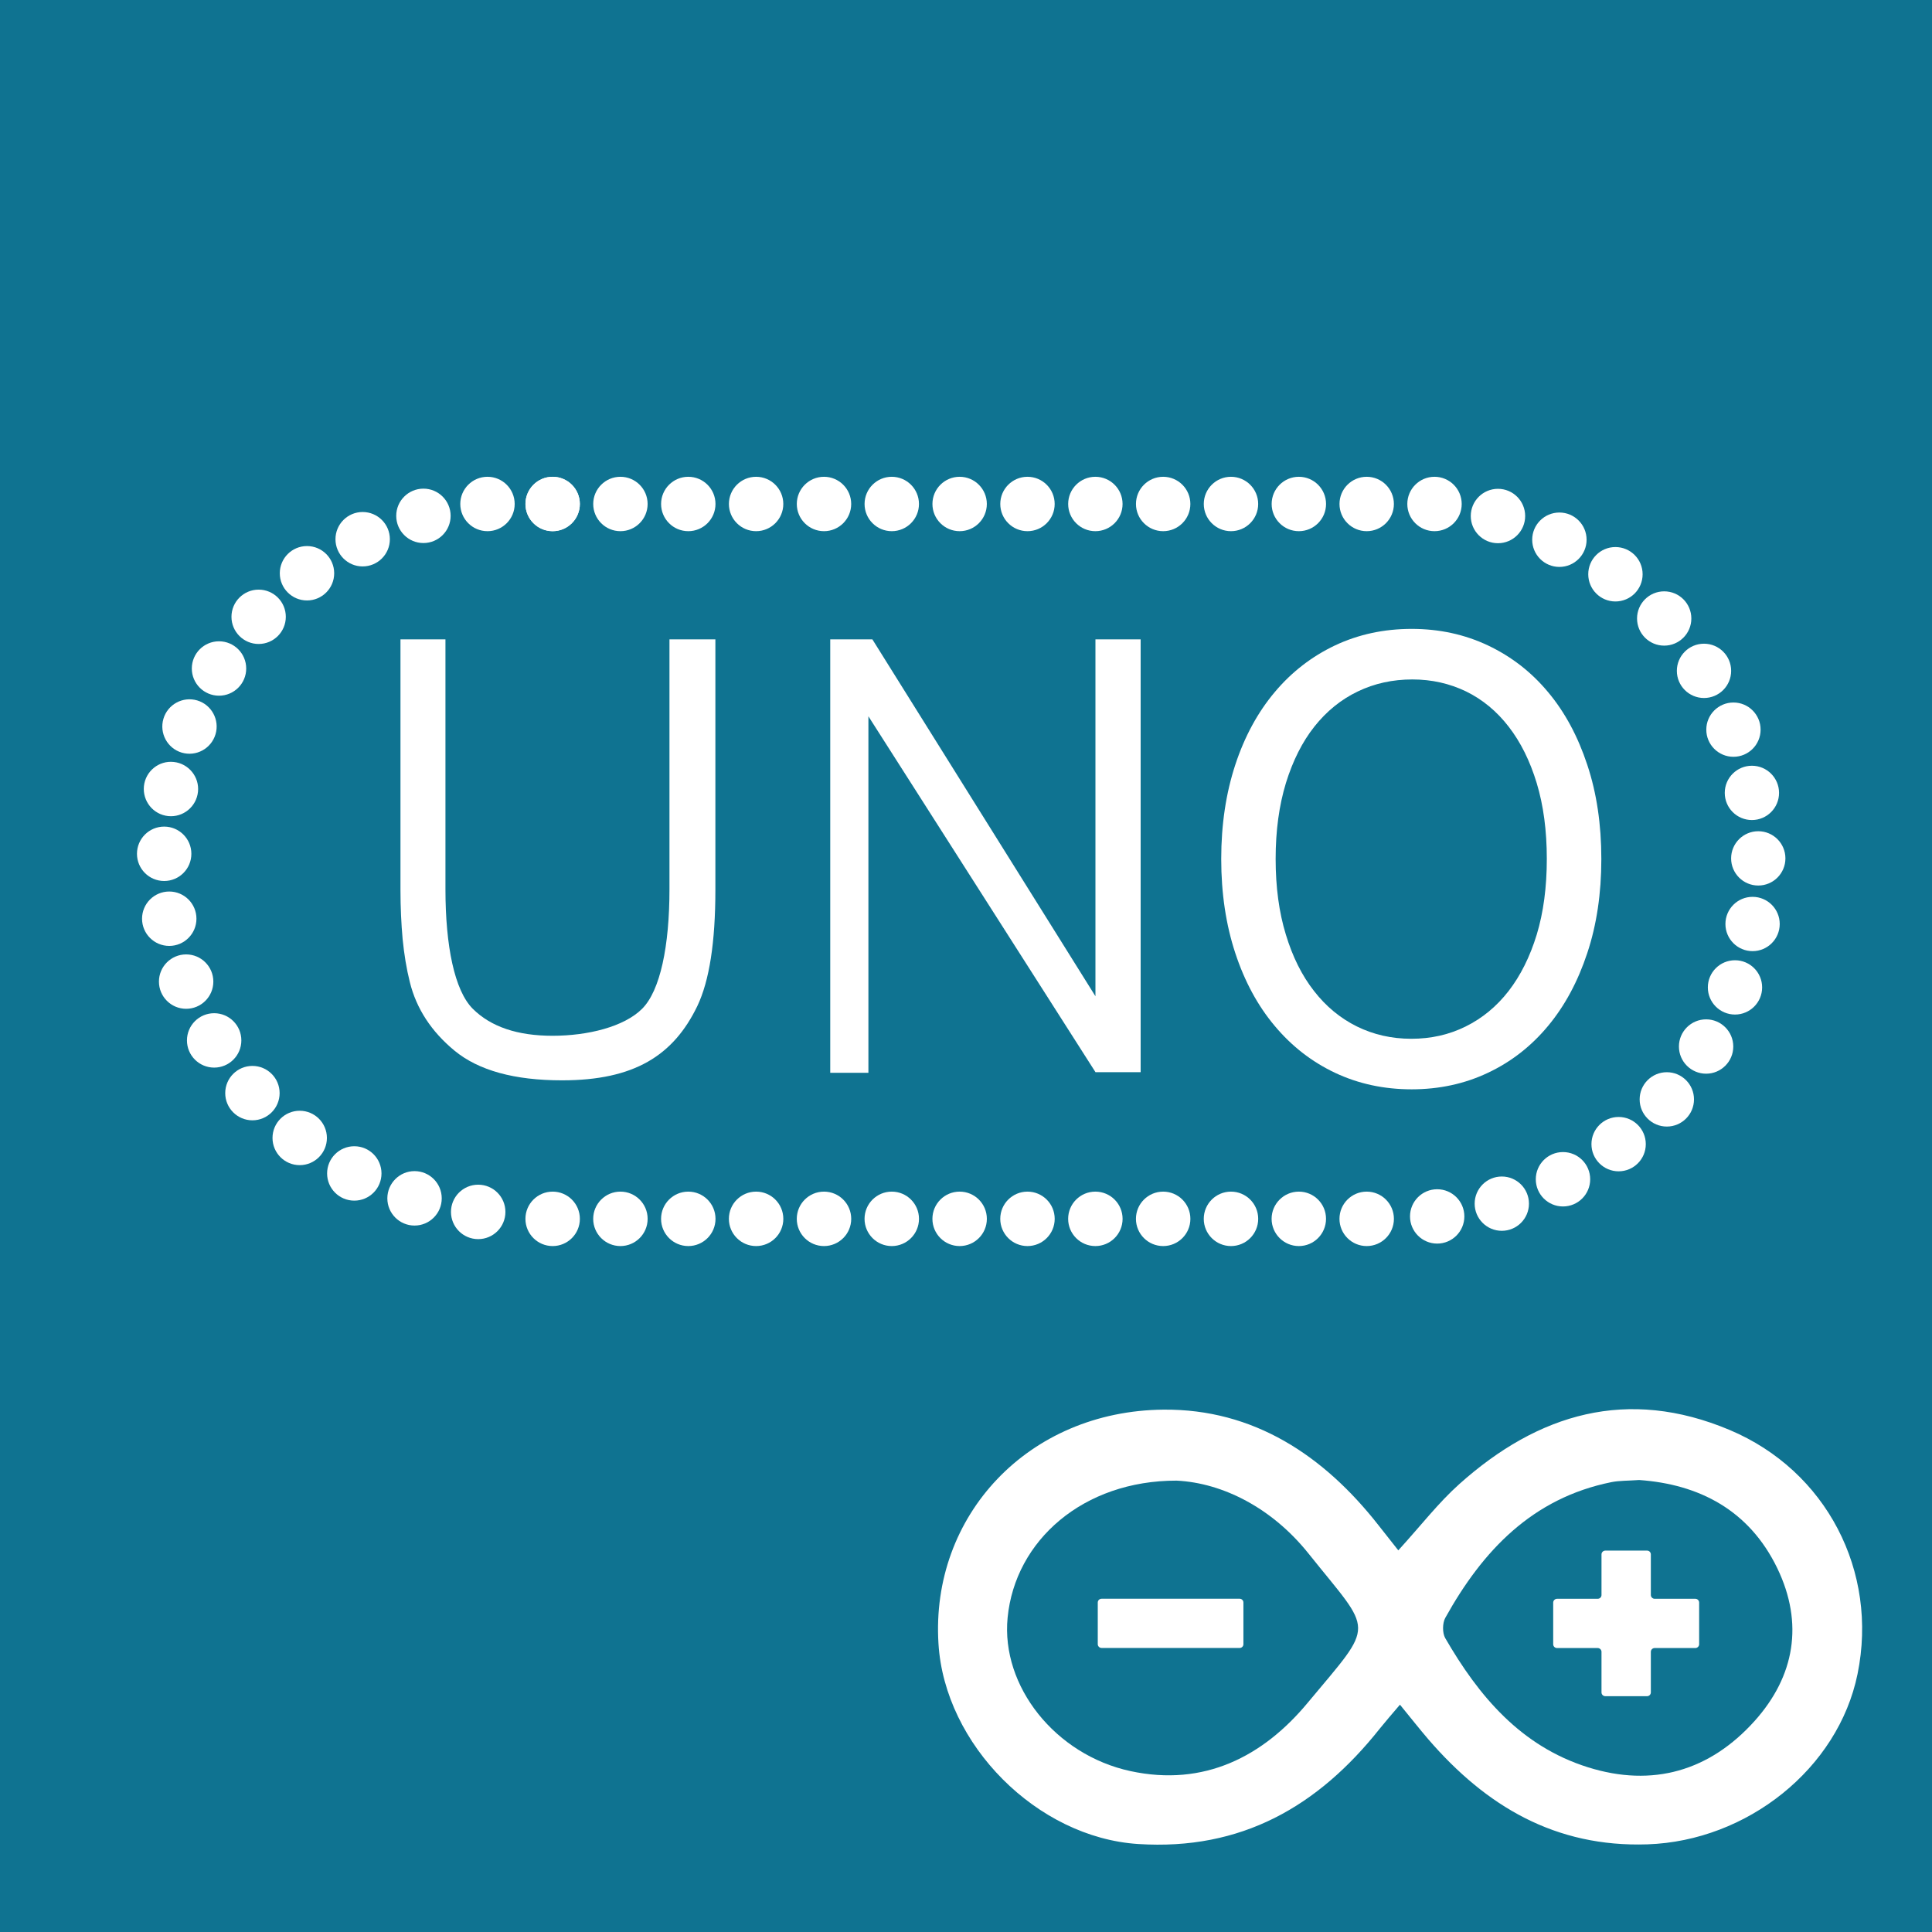 <?xml version="1.0" encoding="utf-8"?>
<!-- Generator: Adobe Illustrator 16.0.0, SVG Export Plug-In . SVG Version: 6.00 Build 0)  -->
<svg version="1.2" baseProfile="tiny" id="_x30_" xmlns:xml="http://www.w3.org/XML/1998/namespace"
	 xmlns="http://www.w3.org/2000/svg" xmlns:xlink="http://www.w3.org/1999/xlink" x="0px" y="0px" width="78px" height="78px"
	 viewBox="0 0 78 78" xml:space="preserve">
<g id="icon">
	<rect fill="#0F7391" width="78" height="78"/>
	<g>
		<g id="_x30_.1.0.96.0.3">
			<circle id="_x30_.1.0.96.0.3.0" fill="#FFFFFF" cx="57.915" cy="20.347" r="1.098"/>
			<circle id="_x30_.1.0.96.0.3.1" fill="#FFFFFF" cx="55.177" cy="20.347" r="1.098"/>
			<circle id="_x30_.1.0.96.0.3.2" fill="#FFFFFF" cx="52.438" cy="20.347" r="1.098"/>
			<circle id="_x30_.1.0.96.0.3.3" fill="#FFFFFF" cx="49.698" cy="20.347" r="1.098"/>
			<circle id="_x30_.1.0.96.0.3.4" fill="#FFFFFF" cx="46.96" cy="20.347" r="1.098"/>
			<circle id="_x30_.1.0.96.0.3.5" fill="#FFFFFF" cx="44.223" cy="20.347" r="1.098"/>
			<circle id="_x30_.1.0.96.0.3.6" fill="#FFFFFF" cx="41.482" cy="20.347" r="1.098"/>
			<circle id="_x30_.1.0.96.0.3.7" fill="#FFFFFF" cx="38.743" cy="20.347" r="1.098"/>
			<circle id="_x30_.1.0.96.0.3.8" fill="#FFFFFF" cx="36.003" cy="20.347" r="1.098"/>
			<circle id="_x30_.1.0.96.0.3.9" fill="#FFFFFF" cx="33.267" cy="20.347" r="1.098"/>
			<circle id="_x30_.1.0.96.0.3.10" fill="#FFFFFF" cx="30.526" cy="20.347" r="1.098"/>
			<circle id="_x30_.1.0.96.0.3.11" fill="#FFFFFF" cx="27.788" cy="20.347" r="1.098"/>
			<circle id="_x30_.1.0.96.0.3.12" fill="#FFFFFF" cx="25.048" cy="20.347" r="1.098"/>
			<circle id="_x30_.1.0.96.0.3.13" fill="#FFFFFF" cx="22.312" cy="20.347" r="1.098"/>
		</g>
		<g id="_x30_.1.0.96.0.4">
			<circle id="_x30_.1.0.96.0.4.0" fill="#FFFFFF" cx="58.023" cy="49.11" r="1.097"/>
			<circle id="_x30_.1.0.96.0.4.1" fill="#FFFFFF" cx="60.632" cy="48.595" r="1.096"/>
			<circle id="_x30_.1.0.96.0.4.2" fill="#FFFFFF" cx="63.102" cy="47.61" r="1.098"/>
			<circle id="_x30_.1.0.96.0.4.3" fill="#FFFFFF" cx="65.348" cy="46.192" r="1.097"/>
			<circle id="_x30_.1.0.96.0.4.4" fill="#FFFFFF" cx="67.294" cy="44.385" r="1.097"/>
			<circle id="_x30_.1.0.96.0.4.5" fill="#FFFFFF" cx="68.88" cy="42.251" r="1.097"/>
			<circle id="_x30_.1.0.96.0.4.6" fill="#FFFFFF" cx="70.046" cy="39.864" r="1.096"/>
			<circle id="_x30_.1.0.96.0.4.7" fill="#FFFFFF" cx="70.756" cy="37.304" r="1.096"/>
			<circle id="_x30_.1.0.96.0.4.8" fill="#FFFFFF" cx="70.986" cy="34.655" r="1.096"/>
			<circle id="_x30_.1.0.96.0.4.9" fill="#FFFFFF" cx="70.729" cy="32.011" r="1.096"/>
			<circle id="_x30_.1.0.96.0.4.10" fill="#FFFFFF" cx="69.984" cy="29.458" r="1.096"/>
			<circle id="_x30_.1.0.96.0.4.11" fill="#FFFFFF" cx="68.795" cy="27.084" r="1.096"/>
			<circle id="_x30_.1.0.96.0.4.12" fill="#FFFFFF" cx="67.188" cy="24.97" r="1.096"/>
			<path id="_x30_.1.0.96.0.4.13" fill="#FFFFFF" d="M65.218,22.086c0.607,0,1.099,0.491,1.099,1.098s-0.49,1.099-1.099,1.099
				c-0.604,0-1.096-0.492-1.096-1.099S64.613,22.086,65.218,22.086z"/>
			<circle id="_x30_.1.0.96.0.4.14" fill="#FFFFFF" cx="62.957" cy="21.79" r="1.098"/>
			<circle id="_x30_.1.0.96.0.4.15" fill="#FFFFFF" cx="60.477" cy="20.833" r="1.098"/>
		</g>
		<g id="_x30_.1.0.96.0.5">
			<circle id="_x30_.1.0.96.0.5.0" fill="#FFFFFF" cx="19.306" cy="48.928" r="1.099"/>
			<path id="_x30_.1.0.96.0.5.1" fill="#FFFFFF" d="M16.735,47.281c0.607,0,1.099,0.492,1.099,1.099s-0.491,1.099-1.099,1.099
				c-0.604,0-1.097-0.49-1.097-1.099C15.639,47.773,16.132,47.281,16.735,47.281z"/>
			<circle id="_x30_.1.0.96.0.5.2" fill="#FFFFFF" cx="14.304" cy="47.375" r="1.098"/>
			<circle id="_x30_.1.0.96.0.5.3" fill="#FFFFFF" cx="12.1" cy="45.942" r="1.098"/>
			<circle id="_x30_.1.0.96.0.5.4" fill="#FFFFFF" cx="10.191" cy="44.132" r="1.098"/>
			<circle id="_x30_.1.0.96.0.5.5" fill="#FFFFFF" cx="8.646" cy="42.004" r="1.098"/>
			<circle id="_x30_.1.0.96.0.5.6" fill="#FFFFFF" cx="7.515" cy="39.63" r="1.098"/>
			<circle id="_x30_.1.0.96.0.5.7" fill="#FFFFFF" cx="6.833" cy="37.091" r="1.098"/>
			<circle id="_x30_.1.0.96.0.5.8" fill="#FFFFFF" cx="6.628" cy="34.47" r="1.098"/>
			<path id="_x30_.1.0.96.0.5.9" fill="#FFFFFF" d="M7.017,30.763c0.599,0.063,1.04,0.605,0.976,1.205
				c-0.064,0.604-0.604,1.042-1.206,0.979c-0.603-0.064-1.038-0.604-0.976-1.211C5.875,31.136,6.415,30.696,7.017,30.763z"/>
			<path id="_x30_.1.0.96.0.5.10" fill="#FFFFFF" d="M7.962,28.278c0.578,0.172,0.912,0.785,0.74,1.363
				c-0.173,0.584-0.783,0.916-1.365,0.744c-0.579-0.172-0.912-0.785-0.738-1.369C6.77,28.439,7.381,28.106,7.962,28.278z"/>
			<circle id="_x30_.1.0.96.0.5.11" fill="#FFFFFF" cx="8.842" cy="26.989" r="1.098"/>
			<circle id="_x30_.1.0.96.0.5.12" fill="#FFFFFF" cx="10.442" cy="24.902" r="1.097"/>
			<circle id="_x30_.1.0.96.0.5.13" fill="#FFFFFF" cx="12.394" cy="23.144" r="1.098"/>
			<path id="_x30_.1.0.96.0.5.14" fill="#FFFFFF" d="M14.64,20.671c0.608,0,1.1,0.492,1.1,1.098c0,0.607-0.491,1.099-1.1,1.099
				c-0.604,0-1.096-0.491-1.096-1.099C13.544,21.163,14.036,20.671,14.64,20.671z"/>
			<circle id="_x30_.1.0.96.0.5.15" fill="#FFFFFF" cx="17.095" cy="20.826" r="1.098"/>
			<circle id="_x30_.1.0.96.0.5.16" fill="#FFFFFF" cx="19.681" cy="20.347" r="1.098"/>
			<circle id="_x30_.1.0.96.0.5.17" fill="#FFFFFF" cx="22.312" cy="20.347" r="1.098"/>
		</g>
		<g id="_x30_.1.0.96.0.6">
			<circle id="_x30_.1.0.96.0.6.1" fill="#FFFFFF" cx="55.177" cy="49.208" r="1.099"/>
			<path id="_x30_.1.0.96.0.6.2" fill="#FFFFFF" d="M52.438,48.109c0.605,0,1.097,0.49,1.097,1.097c0,0.608-0.49,1.101-1.097,1.101
				c-0.605,0-1.1-0.492-1.1-1.101C51.339,48.602,51.832,48.109,52.438,48.109z"/>
			<circle id="_x30_.1.0.96.0.6.3" fill="#FFFFFF" cx="49.698" cy="49.208" r="1.099"/>
			<circle id="_x30_.1.0.96.0.6.4" fill="#FFFFFF" cx="46.96" cy="49.208" r="1.099"/>
			<circle id="_x30_.1.0.96.0.6.5" fill="#FFFFFF" cx="44.223" cy="49.208" r="1.099"/>
			<circle id="_x30_.1.0.96.0.6.6" fill="#FFFFFF" cx="41.482" cy="49.208" r="1.099"/>
			<circle id="_x30_.1.0.96.0.6.7" fill="#FFFFFF" cx="38.743" cy="49.208" r="1.099"/>
			<circle id="_x30_.1.0.96.0.6.8" fill="#FFFFFF" cx="36.003" cy="49.208" r="1.099"/>
			<circle id="_x30_.1.0.96.0.6.9" fill="#FFFFFF" cx="33.267" cy="49.208" r="1.099"/>
			<circle id="_x30_.1.0.96.0.6.10" fill="#FFFFFF" cx="30.526" cy="49.208" r="1.099"/>
			<circle id="_x30_.1.0.96.0.6.11" fill="#FFFFFF" cx="27.788" cy="49.208" r="1.099"/>
			<circle id="_x30_.1.0.96.0.6.12" fill="#FFFFFF" cx="25.048" cy="49.208" r="1.099"/>
			<circle id="_x30_.1.0.96.0.6.13" fill="#FFFFFF" cx="22.312" cy="49.208" r="1.099"/>
		</g>
		<g id="_x30_.1.0.96.1">
			<path id="_x30_.1.0.96.1.0" fill="#FFFFFF" d="M22.692,43.616c-1.922,0-3.367-0.397-4.338-1.195
				c-0.939-0.774-1.543-1.698-1.808-2.771c-0.136-0.542-0.23-1.123-0.291-1.739c-0.055-0.615-0.087-1.277-0.087-1.98V25.812h1.816
				V35.9c0,2.287,0.365,4.092,1.105,4.829c0.729,0.725,1.801,1.088,3.217,1.088c1.427,0,2.888-0.363,3.616-1.088
				c0.736-0.734,1.106-2.54,1.106-4.829V25.812h1.854v10.119c0,2.104-0.242,3.665-0.729,4.686
				C27.188,42.616,25.603,43.616,22.692,43.616z"/>
			<path id="_x30_.1.0.96.1.1" fill="#FFFFFF" d="M46.052,43.286h-1.825L35.06,28.919v14.392h-1.541V25.812h1.701l9.006,14.409
				V25.812h1.825V43.286z"/>
			<path id="_x30_.1.0.96.1.2" fill="#FFFFFF" d="M56.992,25.39c1.113,0,2.141,0.223,3.081,0.668
				c0.942,0.447,1.751,1.072,2.427,1.885c0.682,0.813,1.204,1.79,1.582,2.933c0.38,1.14,0.568,2.409,0.568,3.804
				c0,1.391-0.188,2.659-0.568,3.799c-0.378,1.145-0.904,2.125-1.582,2.94c-0.676,0.815-1.486,1.448-2.427,1.892
				c-0.937,0.445-1.968,0.668-3.081,0.668c-1.121,0-2.151-0.223-3.096-0.668c-0.938-0.445-1.748-1.074-2.432-1.892
				c-0.686-0.815-1.216-1.797-1.592-2.94c-0.375-1.138-0.568-2.408-0.568-3.799c0-1.395,0.193-2.662,0.568-3.804
				c0.376-1.143,0.908-2.12,1.592-2.933c0.682-0.813,1.494-1.439,2.432-1.885C54.837,25.614,55.871,25.39,56.992,25.39z
				 M56.98,41.938c0.793,0,1.525-0.164,2.193-0.496c0.668-0.33,1.249-0.807,1.732-1.43c0.484-0.625,0.863-1.385,1.137-2.279
				c0.271-0.896,0.407-1.915,0.407-3.056c0-1.143-0.136-2.162-0.407-3.059c-0.271-0.895-0.648-1.654-1.131-2.278
				c-0.48-0.622-1.055-1.098-1.717-1.423c-0.668-0.322-1.389-0.486-2.174-0.486c-0.797,0-1.533,0.162-2.205,0.486
				c-0.678,0.325-1.256,0.797-1.748,1.415c-0.49,0.618-0.871,1.378-1.15,2.277c-0.275,0.902-0.416,1.923-0.416,3.065
				c0,1.141,0.137,2.159,0.412,3.056c0.271,0.896,0.648,1.655,1.137,2.278c0.482,0.623,1.064,1.102,1.73,1.432
				C55.45,41.771,56.186,41.938,56.98,41.938z"/>
		</g>
	</g>
	<g>
		<g id="_x30_.1.0.96.0.0">
			<path id="_x30_.1.0.96.0.0.0" fill="#FFFFFF" d="M56.453,62.592c0.914-1.002,1.615-1.916,2.459-2.672
				c3.197-2.861,6.799-3.924,10.92-2.188c3.9,1.643,6.01,5.707,5.162,9.853c-0.783,3.825-4.461,6.739-8.478,6.876
				c-3.722,0.126-6.519-1.539-8.85-4.24c-0.356-0.415-0.696-0.848-1.146-1.398c-0.322,0.378-0.573,0.666-0.817,0.969
				c-2.492,3.141-5.59,4.924-9.752,4.656c-4.08-0.262-7.812-4.01-8.062-8.085c-0.325-5.165,3.616-9.405,9.089-9.452
				c3.624-0.031,6.457,1.84,8.668,4.658C55.887,61.877,56.131,62.184,56.453,62.592z"/>
			<path id="_x30_.1.0.96.0.0.1" fill="#0F7391" d="M47.504,59.777c-3.768-0.006-6.521,2.411-6.824,5.533
				c-0.271,2.77,1.928,5.537,4.954,6.193c2.981,0.646,5.364-0.592,7.16-2.756c2.759-3.313,2.659-2.74,0.034-6.027
				C51.369,60.893,49.377,59.869,47.504,59.777z"/>
			<path id="_x30_.1.0.96.0.0.2" fill="#0F7391" d="M66.178,59.752c-0.461,0.033-0.798,0.021-1.122,0.086
				c-3.196,0.646-5.2,2.768-6.706,5.479c-0.117,0.213-0.121,0.607-0.004,0.815c1.36,2.353,3.059,4.368,5.765,5.218
				c2.622,0.822,4.918,0.143,6.727-1.869c1.621-1.807,1.989-3.941,0.917-6.166C70.617,60.961,68.592,59.923,66.178,59.752z"/>
		</g>
		<g id="_x30_.1.0.96.0.1">
			<path id="_x30_.1.0.96.0.1.0" fill="#FFFFFF" d="M50.2,66.381c0,0.084-0.067,0.152-0.153,0.152h-5.57
				c-0.085,0-0.157-0.068-0.157-0.152v-1.683c0-0.085,0.068-0.153,0.157-0.153h5.57c0.084,0,0.153,0.068,0.153,0.153V66.381z"/>
		</g>
		<g id="_x30_.1.0.96.0.2">
			<path id="_x30_.1.0.96.0.2.0" fill="#FFFFFF" d="M68.599,64.7c0-0.084-0.068-0.153-0.155-0.153h-1.641
				c-0.082,0-0.154-0.068-0.154-0.152v-1.64c0-0.085-0.068-0.153-0.152-0.153h-1.686c-0.084,0-0.154,0.068-0.154,0.153v1.64
				c0,0.084-0.068,0.152-0.154,0.152h-1.639c-0.084,0-0.157,0.069-0.157,0.153v1.683c0,0.084,0.068,0.153,0.157,0.153h1.639
				c0.084,0,0.154,0.069,0.154,0.153v1.639c0,0.083,0.068,0.152,0.154,0.152h1.686c0.082,0,0.152-0.069,0.152-0.152v-1.639
				c0-0.084,0.068-0.153,0.154-0.153h1.641c0.084,0,0.155-0.069,0.155-0.153V64.7z"/>
		</g>
	</g>
</g>
</svg>
